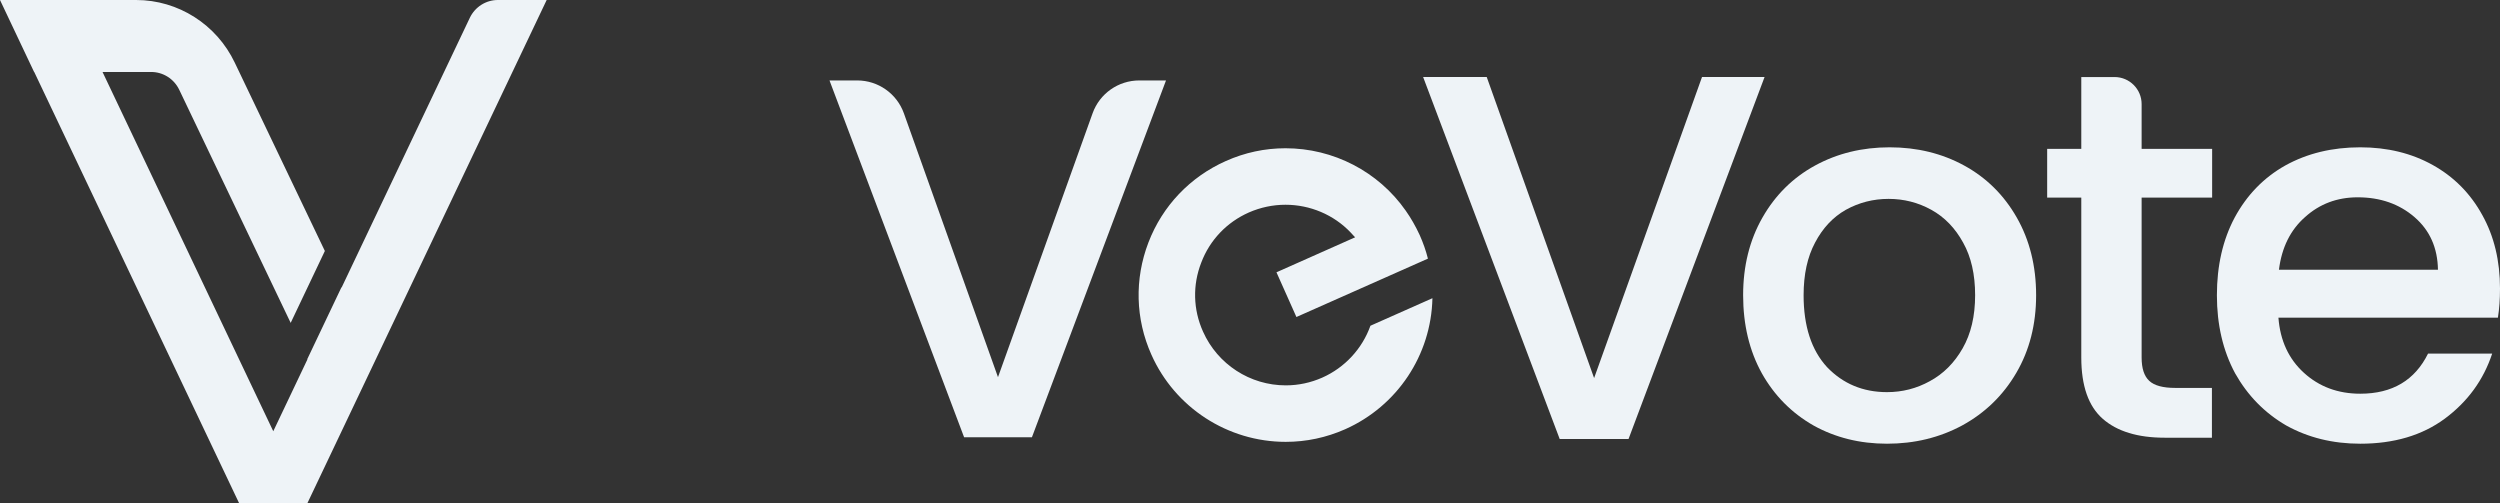 <svg width="159" height="32" viewBox="0 0 159 32" fill="none" xmlns="http://www.w3.org/2000/svg">
<rect x="0" y="0" width="159" height="32" fill="#333333" stroke="none"/>
<path d="M34.768 0H31.663C30.905 0 30.212 0.44 29.881 1.132L21.725 18.289L21.717 18.27L19.543 22.84L19.551 22.86L17.38 27.427L6.521 4.578H9.618C10.376 4.578 11.069 5.019 11.4 5.711L18.487 20.535L20.661 15.962L14.935 3.993C13.777 1.554 11.332 0 8.655 0H0L2.168 4.578H2.177L15.206 32H19.551L34.768 0Z" fill="#EEF3F7"/>
<path fill-rule="evenodd" clip-rule="evenodd" d="M159 18.347C159 19.032 158.956 19.65 158.867 20.202H144.908C145.018 21.66 145.56 22.831 146.533 23.714C147.505 24.598 148.699 25.04 150.114 25.04C152.147 25.04 153.584 24.189 154.424 22.488H158.503C157.95 24.167 156.944 25.548 155.485 26.63C154.048 27.69 152.258 28.22 150.114 28.22C148.367 28.22 146.798 27.834 145.405 27.061C144.035 26.265 142.952 25.161 142.156 23.747C141.382 22.312 140.995 20.655 140.995 18.778C140.995 16.9 141.371 15.255 142.123 13.841C142.896 12.406 143.968 11.301 145.339 10.528C146.732 9.755 148.323 9.369 150.114 9.369C151.838 9.369 153.374 9.744 154.723 10.495C156.071 11.246 157.121 12.306 157.873 13.676C158.624 15.023 159 16.58 159 18.347ZM155.054 17.154C155.032 15.763 154.535 14.647 153.562 13.808C152.589 12.969 151.385 12.549 149.948 12.549C148.644 12.549 147.527 12.969 146.599 13.808C145.671 14.625 145.118 15.741 144.941 17.154H155.054Z" fill="#EEF3F7"/>
<path d="M136.207 9.468H140.692V12.566H136.207V22.738C136.207 23.428 136.367 23.92 136.691 24.221C137.012 24.522 137.563 24.671 138.342 24.671H140.678V27.838H137.674C135.96 27.838 134.648 27.437 133.737 26.638C132.825 25.839 132.37 24.539 132.37 22.738V12.569H130.2V9.468H132.37V4.9H134.487C135.436 4.9 136.207 5.671 136.207 6.618V9.468Z" fill="#EEF3F7"/>
<path fill-rule="evenodd" clip-rule="evenodd" d="M120.014 28.22C118.29 28.22 116.732 27.834 115.339 27.061C113.946 26.265 112.852 25.161 112.056 23.747C111.261 22.312 110.863 20.655 110.863 18.778C110.863 16.922 111.272 15.277 112.09 13.841C112.907 12.406 114.024 11.301 115.438 10.528C116.853 9.755 118.434 9.369 120.18 9.369C121.926 9.369 123.507 9.755 124.922 10.528C126.336 11.301 127.453 12.406 128.27 13.841C129.088 15.277 129.497 16.922 129.497 18.778C129.497 20.633 129.077 22.279 128.237 23.714C127.397 25.15 126.248 26.265 124.789 27.061C123.352 27.834 121.761 28.22 120.014 28.22ZM120.014 24.94C120.987 24.94 121.893 24.708 122.733 24.244C123.595 23.781 124.292 23.085 124.822 22.157C125.353 21.23 125.618 20.103 125.618 18.778C125.618 17.453 125.364 16.337 124.855 15.431C124.347 14.504 123.673 13.808 122.833 13.344C121.993 12.88 121.086 12.649 120.114 12.649C119.141 12.649 118.235 12.88 117.395 13.344C116.577 13.808 115.925 14.504 115.438 15.431C114.952 16.337 114.709 17.453 114.709 18.778C114.709 20.744 115.206 22.268 116.201 23.35C117.218 24.41 118.489 24.94 120.014 24.94Z" fill="#EEF3F7"/>
<path d="M103.574 27.922L112.228 4.896H108.249L101.385 24.046L94.555 4.896H90.51L99.197 27.922H103.574Z" fill="#EEF3F7"/>
<path d="M91.102 18.97C91.024 22.58 88.868 25.822 85.559 27.297C84.355 27.83 83.078 28.102 81.772 28.102C78.079 28.102 74.73 25.925 73.231 22.563C72.21 20.283 72.148 17.75 73.04 15.422C73.933 13.095 75.687 11.255 77.961 10.242C79.173 9.701 80.448 9.429 81.756 9.429C84.801 9.429 87.664 10.91 89.404 13.398C89.73 13.86 90.033 14.385 90.297 14.96C90.513 15.445 90.687 15.938 90.816 16.449L82.452 20.162L81.183 17.318L85.929 15.207L86.185 15.094L85.898 14.783C84.829 13.658 83.322 13.022 81.758 13.022C80.953 13.022 80.164 13.19 79.423 13.515C78.02 14.138 76.942 15.268 76.4 16.701C75.842 18.129 75.881 19.688 76.512 21.09C77.439 23.171 79.502 24.509 81.775 24.509C82.581 24.509 83.361 24.341 84.097 24.016C85.531 23.379 86.639 22.176 87.159 20.717L91.105 18.965L91.102 18.97Z" fill="#EEF3F7"/>
<path d="M65.631 27.808L74.158 5.116H72.457C71.126 5.116 69.939 5.951 69.49 7.202L63.472 23.988L57.488 7.208C57.039 5.954 55.852 5.116 54.518 5.116H52.756L61.316 27.808H65.631Z" fill="#EEF3F7"/>
</svg>
